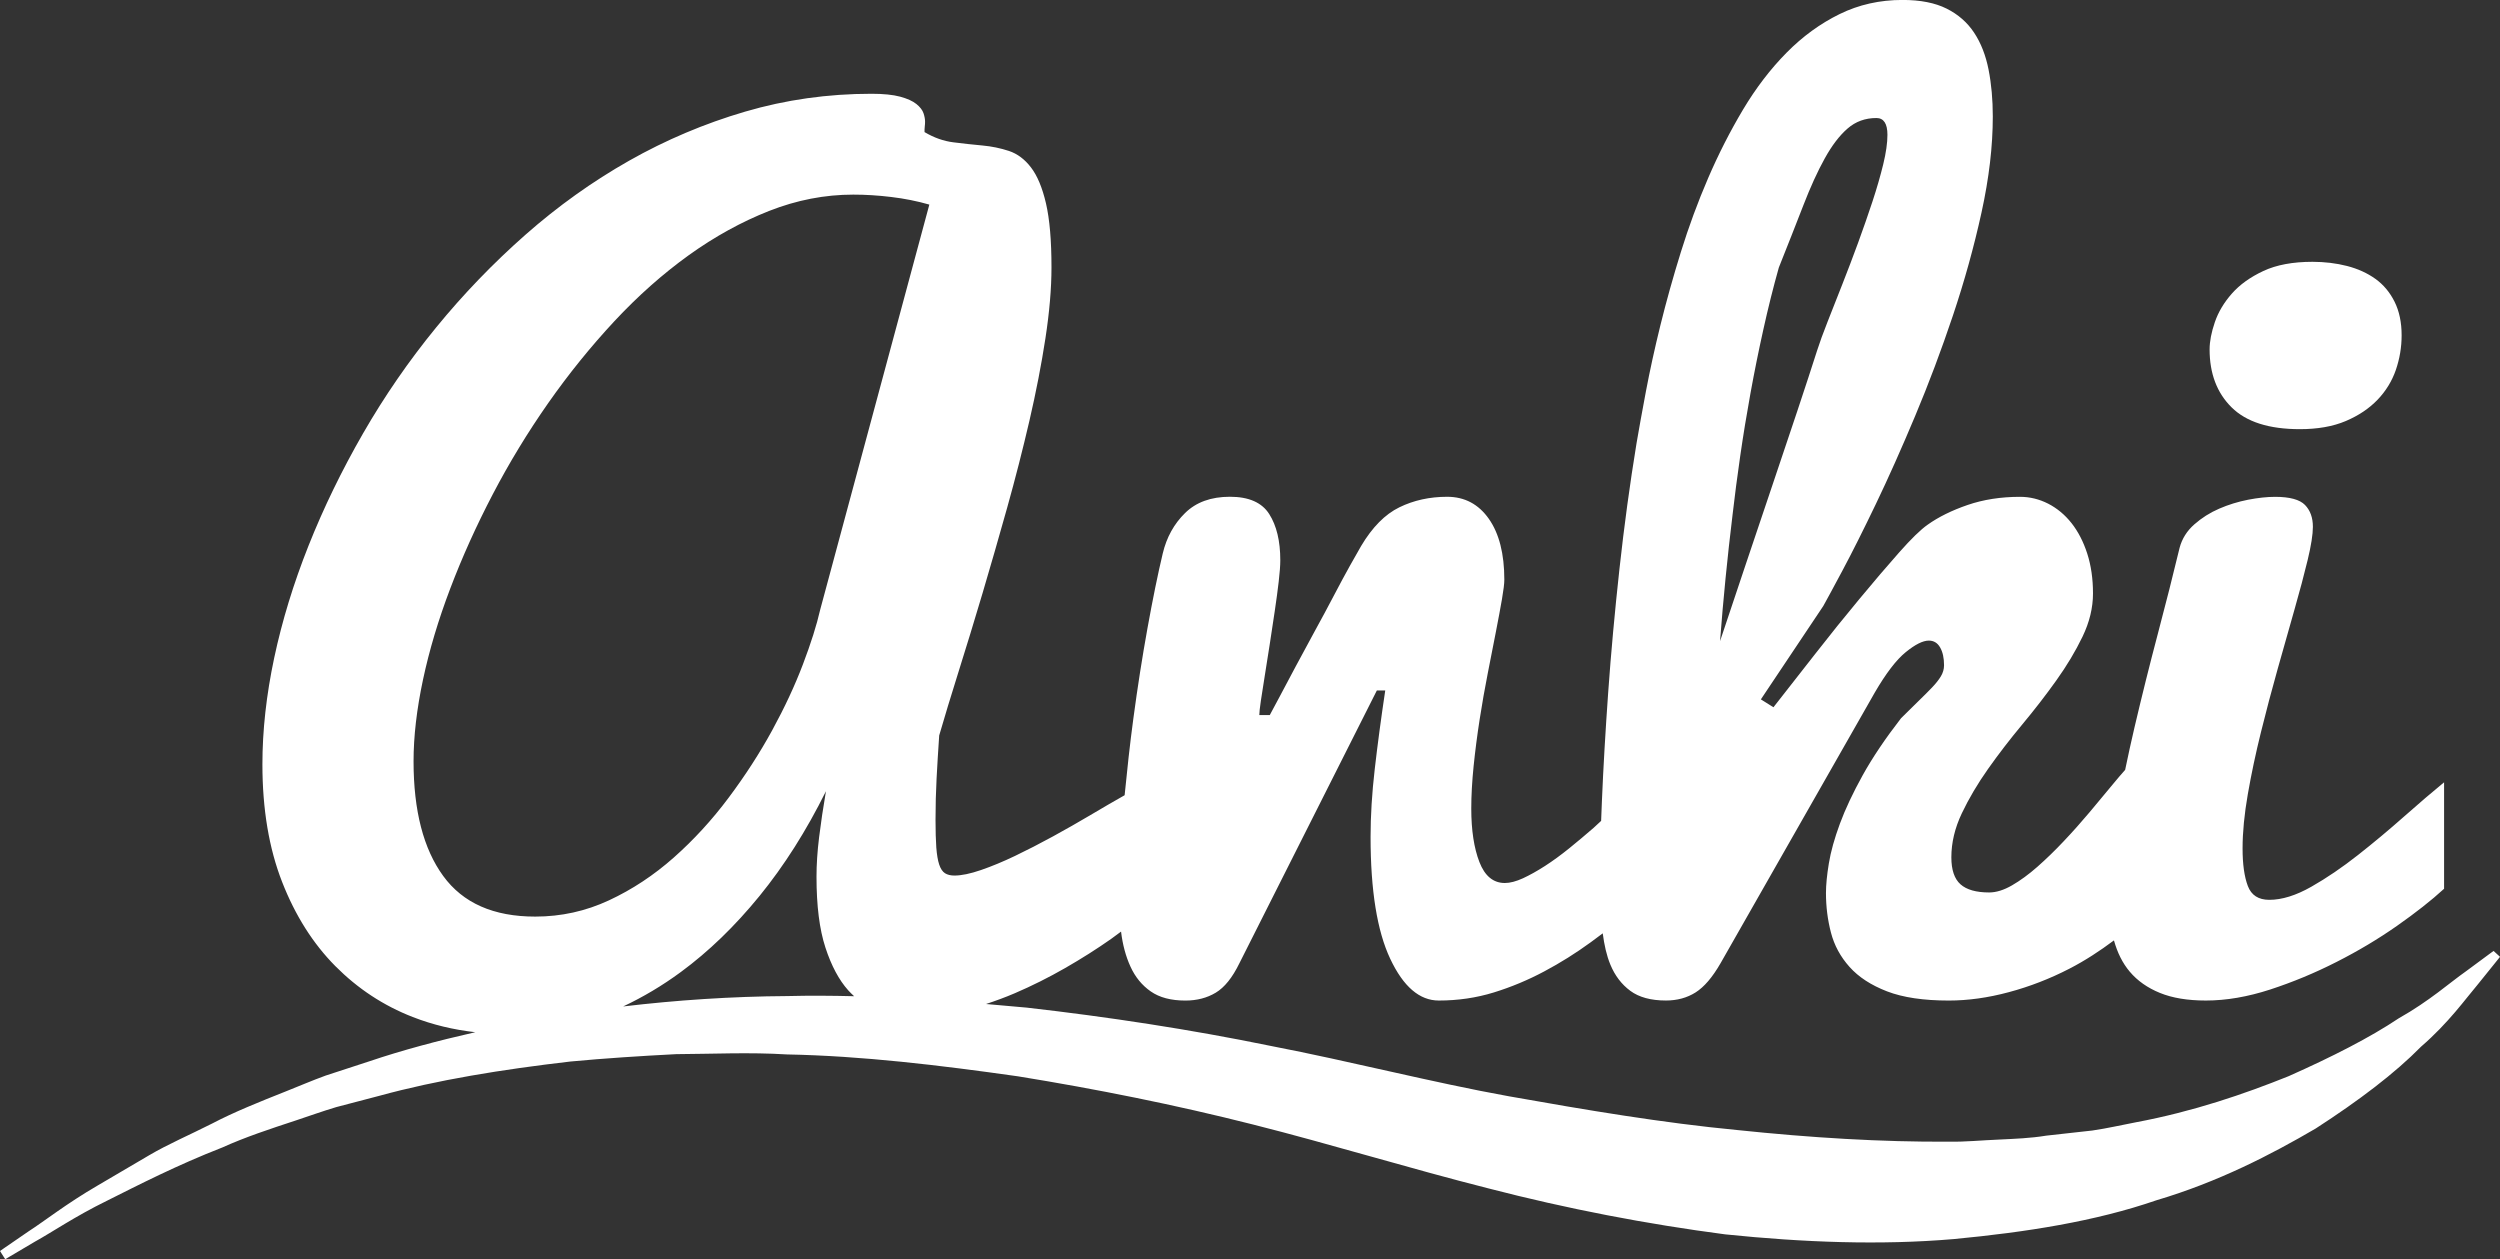 <?xml version="1.0" encoding="utf-8"?>
<!-- Generator: Adobe Illustrator 16.0.0, SVG Export Plug-In . SVG Version: 6.00 Build 0)  -->
<!DOCTYPE svg PUBLIC "-//W3C//DTD SVG 1.1//EN" "http://www.w3.org/Graphics/SVG/1.1/DTD/svg11.dtd">
<svg version="1.1" id="Layer_1" xmlns="http://www.w3.org/2000/svg" xmlns:xlink="http://www.w3.org/1999/xlink" x="0px" y="0px"
	 width="125.232px" height="63.081px" viewBox="-3.5 46.562 125.232 63.081" enable-background="new -3.5 46.562 125.232 63.081"
	 xml:space="preserve">
<rect x="-3.5" y="46.562" width="125.232" height="63.081" fill="#333333" stroke="none"/>
<g id="Logo_13_">
	<rect x="6.283" y="46.166" fill="none" width="121.437" height="61.375"/>
	<g>
		<path fill="#FFFFFF" d="M111.704,68.06c0.895,0,1.66-0.135,2.3-0.406s1.17-0.627,1.591-1.064c0.42-0.438,0.727-0.938,0.92-1.498
			c0.192-0.561,0.289-1.139,0.289-1.734c0-0.648-0.118-1.209-0.355-1.684c-0.236-0.473-0.556-0.854-0.959-1.143
			s-0.876-0.504-1.419-0.645c-0.544-0.139-1.122-0.209-1.735-0.209c-0.981,0-1.8,0.152-2.457,0.459s-1.183,0.684-1.577,1.131
			s-0.68,0.924-0.854,1.432c-0.175,0.51-0.263,0.965-0.263,1.367c0,1.209,0.368,2.178,1.104,2.904
			C109.024,67.697,110.162,68.06,111.704,68.06z"/>
		<path fill="#FFFFFF" d="M121.41,94.197l-0.207,0.151c0,0-0.412,0.307-1.185,0.876c-0.787,0.549-1.816,1.48-3.355,2.346
			c-1.452,0.971-3.341,1.932-5.521,2.902c-2.226,0.895-4.765,1.767-7.641,2.307c-0.717,0.135-1.439,0.306-2.191,0.414
			c-0.757,0.086-1.526,0.172-2.31,0.257c-0.773,0.129-1.581,0.158-2.396,0.198c-0.817,0.032-1.637,0.118-2.479,0.104
			c-3.364,0.021-6.93-0.197-10.622-0.585c-3.698-0.353-7.525-0.997-11.413-1.688c-3.854-0.694-7.872-1.74-11.932-2.523
			c-4.057-0.833-8.163-1.455-12.223-1.919c-0.683-0.065-1.362-0.122-2.042-0.181c0.482-0.159,0.964-0.335,1.442-0.54
			c0.859-0.369,1.699-0.789,2.523-1.262s1.59-0.959,2.301-1.459c0.175-0.123,0.332-0.245,0.498-0.367l0,0
			c0.079,0.656,0.236,1.244,0.474,1.76c0.236,0.518,0.573,0.93,1.012,1.236c0.438,0.307,1.016,0.459,1.734,0.459
			c0.578,0,1.086-0.131,1.524-0.395c0.438-0.262,0.832-0.752,1.183-1.471l6.887-13.668h0.42c-0.21,1.402-0.385,2.713-0.525,3.93
			c-0.141,1.219-0.21,2.352-0.21,3.404c0,2.68,0.328,4.717,0.985,6.109c0.657,1.395,1.468,2.09,2.432,2.09
			c0.963,0,1.883-0.135,2.76-0.406c0.876-0.271,1.717-0.623,2.522-1.053c0.806-0.428,1.581-0.914,2.326-1.457
			c0.206-0.149,0.402-0.3,0.605-0.45c0.075,0.577,0.192,1.109,0.381,1.565c0.228,0.553,0.561,0.99,0.999,1.314
			c0.438,0.324,1.033,0.486,1.787,0.486c0.561,0,1.056-0.135,1.485-0.406c0.429-0.271,0.845-0.758,1.248-1.459l7.728-13.563
			c0.561-0.963,1.077-1.639,1.551-2.023c0.473-0.385,0.858-0.578,1.156-0.578c0.245,0,0.434,0.113,0.565,0.342
			c0.131,0.227,0.197,0.525,0.197,0.893c0,0.193-0.053,0.377-0.158,0.553s-0.254,0.363-0.446,0.564
			c-0.193,0.201-0.421,0.43-0.684,0.684s-0.552,0.539-0.867,0.854c-0.789,1.018-1.429,1.969-1.919,2.852
			c-0.491,0.887-0.872,1.695-1.144,2.432s-0.456,1.398-0.552,1.984c-0.097,0.588-0.145,1.082-0.145,1.486
			c0,0.682,0.083,1.344,0.25,1.984c0.166,0.639,0.477,1.213,0.933,1.721c0.455,0.508,1.082,0.916,1.879,1.223
			c0.798,0.307,1.827,0.459,3.089,0.459c0.963,0,1.967-0.139,3.009-0.42c1.043-0.279,2.051-0.67,3.023-1.17
			c0.799-0.411,1.538-0.896,2.243-1.424c0.169,0.609,0.428,1.138,0.792,1.568c0.386,0.457,0.89,0.811,1.512,1.064
			c0.621,0.254,1.389,0.381,2.3,0.381c1.016,0,2.089-0.184,3.22-0.551c1.13-0.369,2.238-0.828,3.324-1.381
			c1.087-0.551,2.099-1.156,3.036-1.813c0.938-0.658,1.722-1.275,2.353-1.854V85.75c-0.578,0.473-1.244,1.043-1.998,1.709
			c-0.753,0.666-1.524,1.311-2.313,1.932c-0.789,0.621-1.568,1.152-2.339,1.59c-0.771,0.438-1.473,0.656-2.104,0.656
			c-0.543,0-0.902-0.23-1.077-0.695c-0.176-0.465-0.263-1.092-0.263-1.879c0-0.807,0.087-1.713,0.263-2.721
			c0.175-1.008,0.395-2.041,0.657-3.102s0.543-2.119,0.841-3.18s0.578-2.051,0.841-2.971s0.482-1.744,0.657-2.471
			s0.263-1.283,0.263-1.668c0-0.457-0.131-0.82-0.394-1.092c-0.264-0.271-0.763-0.408-1.499-0.408c-0.403,0-0.854,0.049-1.354,0.145
			c-0.499,0.098-0.981,0.246-1.445,0.447c-0.465,0.201-0.881,0.465-1.248,0.789c-0.368,0.324-0.614,0.715-0.736,1.17
			c-0.315,1.314-0.679,2.75-1.091,4.311c-0.412,1.559-0.802,3.123-1.17,4.691c-0.169,0.72-0.322,1.426-0.467,2.124
			c-0.192,0.217-0.394,0.45-0.61,0.714c-0.368,0.447-0.758,0.916-1.17,1.406s-0.841,0.973-1.288,1.445
			c-0.446,0.475-0.889,0.902-1.327,1.289c-0.438,0.385-0.863,0.695-1.274,0.932c-0.412,0.238-0.793,0.355-1.144,0.355
			c-0.648,0-1.126-0.135-1.433-0.406s-0.46-0.725-0.46-1.355c0-0.734,0.175-1.471,0.526-2.207c0.35-0.736,0.788-1.477,1.313-2.221
			c0.526-0.744,1.095-1.484,1.709-2.221c0.613-0.736,1.183-1.473,1.708-2.209c0.525-0.734,0.964-1.467,1.314-2.193
			s0.525-1.449,0.525-2.168c0-0.736-0.097-1.402-0.289-1.998c-0.193-0.596-0.456-1.104-0.788-1.525
			c-0.333-0.42-0.723-0.744-1.17-0.973c-0.447-0.227-0.916-0.342-1.406-0.342c-0.964,0-1.84,0.137-2.628,0.408
			c-0.789,0.271-1.455,0.6-1.998,0.986c-0.351,0.244-0.828,0.709-1.433,1.393s-1.271,1.463-1.997,2.34
			c-0.728,0.875-1.468,1.795-2.221,2.76c-0.754,0.963-1.446,1.848-2.077,2.654l-0.63-0.395l3.127-4.678
			c0.158-0.281,0.478-0.873,0.96-1.775c0.481-0.902,1.038-2.01,1.669-3.324s1.288-2.787,1.971-4.416
			c0.684-1.629,1.314-3.307,1.893-5.033s1.056-3.447,1.433-5.164s0.565-3.32,0.565-4.811c0-0.842-0.07-1.621-0.211-2.34
			c-0.141-0.717-0.381-1.336-0.723-1.852c-0.342-0.518-0.802-0.92-1.38-1.209s-1.314-0.434-2.208-0.434
			c-1.139,0-2.19,0.236-3.153,0.709c-0.964,0.473-1.85,1.117-2.655,1.932s-1.533,1.766-2.182,2.852
			c-0.648,1.088-1.23,2.23-1.747,3.43c-0.518,1.201-0.973,2.436-1.367,3.707c-0.395,1.27-0.735,2.492-1.025,3.666
			c-0.289,1.174-0.529,2.273-0.723,3.299c-0.192,1.025-0.351,1.896-0.473,2.615c-0.333,2.033-0.618,4.127-0.854,6.281
			c-0.236,2.156-0.425,4.219-0.565,6.189c-0.14,1.971-0.245,3.781-0.314,5.428c-0.016,0.355-0.028,0.689-0.04,1.015
			c-0.126,0.114-0.258,0.242-0.382,0.353c-0.403,0.35-0.811,0.691-1.222,1.025c-0.412,0.332-0.815,0.627-1.209,0.881
			c-0.395,0.254-0.763,0.459-1.104,0.617c-0.342,0.156-0.644,0.236-0.906,0.236c-0.578,0-1.004-0.35-1.275-1.051
			s-0.407-1.596-0.407-2.682c0-0.648,0.04-1.357,0.118-2.129c0.079-0.771,0.18-1.551,0.303-2.34
			c0.122-0.787,0.258-1.559,0.407-2.313c0.148-0.754,0.285-1.445,0.407-2.076c0.123-0.631,0.224-1.174,0.303-1.629
			c0.079-0.457,0.118-0.779,0.118-0.973c0-1.297-0.259-2.314-0.775-3.049c-0.518-0.736-1.214-1.105-2.09-1.105
			s-1.673,0.176-2.392,0.527c-0.719,0.35-1.358,0.998-1.919,1.943c-0.122,0.211-0.307,0.535-0.552,0.973
			c-0.245,0.439-0.517,0.943-0.814,1.512c-0.298,0.57-0.618,1.166-0.96,1.787c-0.341,0.623-0.661,1.215-0.959,1.775
			s-0.561,1.055-0.788,1.484c-0.229,0.43-0.395,0.74-0.5,0.934h-0.525c0-0.123,0.026-0.363,0.079-0.723s0.118-0.781,0.197-1.262
			c0.078-0.482,0.161-1.008,0.249-1.578c0.088-0.568,0.171-1.121,0.25-1.656c0.079-0.533,0.145-1.023,0.197-1.471
			s0.079-0.803,0.079-1.064c0-0.965-0.185-1.734-0.553-2.313c-0.367-0.58-1.024-0.869-1.971-0.869s-1.695,0.273-2.247,0.816
			c-0.553,0.543-0.925,1.217-1.117,2.023c-0.246,1.033-0.5,2.277-0.763,3.732c-0.263,1.453-0.499,2.965-0.709,4.533
			c-0.176,1.304-0.312,2.579-0.438,3.847c-0.003,0.002-0.006,0.003-0.009,0.005c-0.525,0.297-1.092,0.625-1.695,0.984
			c-0.605,0.359-1.236,0.719-1.893,1.078c-0.658,0.359-1.289,0.684-1.893,0.973c-0.605,0.289-1.174,0.525-1.709,0.709
			s-0.977,0.275-1.326,0.275c-0.193,0-0.352-0.039-0.475-0.117c-0.121-0.078-0.219-0.223-0.289-0.434s-0.117-0.496-0.145-0.854
			c-0.025-0.359-0.039-0.82-0.039-1.381c0-0.719,0.018-1.41,0.053-2.076s0.078-1.385,0.131-2.156
			c0.264-0.91,0.588-1.979,0.973-3.205c0.387-1.227,0.785-2.533,1.197-3.916c0.41-1.385,0.822-2.813,1.234-4.285
			s0.783-2.926,1.117-4.363c0.332-1.436,0.6-2.813,0.801-4.127c0.201-1.313,0.303-2.496,0.303-3.547c0-1.35-0.092-2.418-0.275-3.207
			s-0.434-1.389-0.75-1.801c-0.314-0.412-0.684-0.688-1.104-0.828c-0.42-0.139-0.867-0.232-1.34-0.275s-0.955-0.096-1.445-0.158
			c-0.492-0.061-0.973-0.232-1.445-0.512v-0.131c0-0.035,0.004-0.088,0.012-0.158c0.01-0.07,0.014-0.148,0.014-0.236
			c0-0.123-0.025-0.264-0.078-0.422c-0.053-0.156-0.172-0.311-0.355-0.459s-0.455-0.271-0.814-0.369
			c-0.359-0.096-0.838-0.145-1.433-0.145c-2.191,0-4.302,0.299-6.334,0.895c-2.033,0.596-3.969,1.416-5.809,2.457
			c-1.84,1.043-3.57,2.279-5.191,3.707c-1.621,1.428-3.115,2.979-4.481,4.652c-1.367,1.672-2.584,3.438-3.653,5.295
			s-1.98,3.732-2.733,5.625c-0.753,1.893-1.327,3.768-1.722,5.625c-0.394,1.857-0.591,3.635-0.591,5.336
			c0,2.242,0.329,4.205,0.986,5.887c0.657,1.682,1.546,3.088,2.667,4.219c1.121,1.129,2.414,1.98,3.877,2.549
			c1.004,0.392,2.051,0.639,3.134,0.762c-1.868,0.424-3.656,0.898-5.322,1.462c-0.735,0.243-1.461,0.478-2.168,0.708
			c-0.698,0.253-1.364,0.543-2.023,0.803c-1.316,0.523-2.56,1.02-3.677,1.605c-1.124,0.569-2.205,1.03-3.147,1.586
			c-0.939,0.553-1.802,1.06-2.585,1.518c-1.561,0.908-2.657,1.779-3.466,2.3c-0.79,0.543-1.211,0.832-1.211,0.832l-0.209,0.146
			l0.26,0.411l0.219-0.129c0,0,0.441-0.26,1.269-0.75c0.838-0.461,2.011-1.267,3.604-2.047c1.586-0.793,3.489-1.776,5.794-2.675
			c1.124-0.51,2.369-0.922,3.682-1.353c0.653-0.217,1.319-0.457,2.014-0.665c0.701-0.184,1.415-0.368,2.147-0.563
			c2.916-0.8,6.157-1.322,9.585-1.721c1.718-0.161,3.493-0.276,5.298-0.369c1.816-0.01,3.666-0.102,5.549,0.014
			c3.766,0.072,7.649,0.54,11.568,1.096c3.912,0.635,7.868,1.422,11.78,2.415c3.919,0.99,7.775,2.182,11.785,3.198
			c3.97,1.03,7.948,1.79,11.864,2.304c3.929,0.405,7.783,0.55,11.44,0.237c3.649-0.346,7.106-0.889,10.165-1.945
			c3.088-0.914,5.736-2.283,7.975-3.593c2.188-1.415,3.981-2.78,5.279-4.101c1.392-1.204,2.232-2.401,2.863-3.143
			c0.608-0.756,0.933-1.158,0.933-1.158l0.159-0.2L121.41,94.197z M83.292,72.32c0.105-0.912,0.232-1.885,0.381-2.918
			c0.149-1.033,0.32-2.08,0.513-3.141s0.407-2.125,0.645-3.193c0.236-1.068,0.494-2.104,0.775-3.102
			c0.455-1.139,0.862-2.174,1.222-3.102c0.359-0.93,0.719-1.717,1.078-2.365c0.358-0.648,0.739-1.148,1.143-1.498
			c0.403-0.352,0.885-0.527,1.446-0.527c0.367,0,0.552,0.281,0.552,0.842c0,0.404-0.07,0.895-0.21,1.473
			c-0.141,0.578-0.32,1.199-0.539,1.865c-0.22,0.666-0.46,1.357-0.723,2.076c-0.264,0.719-0.526,1.41-0.789,2.076
			s-0.508,1.289-0.735,1.867c-0.229,0.578-0.403,1.061-0.526,1.445c-0.263,0.824-0.591,1.826-0.985,3.01
			c-0.395,1.182-0.814,2.436-1.262,3.758c-0.446,1.324-0.898,2.664-1.354,4.021c-0.456,1.357-0.876,2.615-1.262,3.771
			C82.82,76.595,83.03,74.474,83.292,72.32z M18.701,90.441c-0.99-1.357-1.485-3.271-1.485-5.742c0-1.244,0.158-2.607,0.473-4.088
			c0.315-1.48,0.771-3.004,1.367-4.572c0.595-1.568,1.305-3.141,2.129-4.719c0.823-1.576,1.748-3.096,2.773-4.561
			c1.025-1.463,2.129-2.828,3.312-4.1c1.183-1.27,2.427-2.373,3.732-3.313c1.305-0.936,2.65-1.676,4.034-2.221
			c1.384-0.543,2.786-0.814,4.206-0.814c0.612,0,1.249,0.039,1.905,0.119c0.656,0.078,1.293,0.205,1.906,0.381l-5.467,20.291
			c-0.176,0.771-0.465,1.686-0.868,2.746c-0.403,1.061-0.916,2.16-1.538,3.299s-1.35,2.264-2.182,3.377s-1.748,2.111-2.747,2.996
			c-0.999,0.885-2.081,1.6-3.246,2.143c-1.166,0.543-2.396,0.814-3.693,0.814C21.228,92.478,19.691,91.801,18.701,90.441z
			 M35.95,96.458c-2.83,0.017-5.585,0.207-8.234,0.52c0.985-0.464,1.95-1.033,2.891-1.726c1.393-1.025,2.707-2.295,3.942-3.811
			s2.343-3.264,3.325-5.244c-0.141,0.824-0.254,1.59-0.342,2.299c-0.088,0.711-0.131,1.371-0.131,1.984
			c0,1.455,0.148,2.639,0.447,3.549c0.298,0.912,0.679,1.625,1.143,2.143c0.096,0.106,0.195,0.201,0.295,0.294
			C38.167,96.438,37.052,96.429,35.95,96.458z"/>
	</g>
</g>
</svg>
